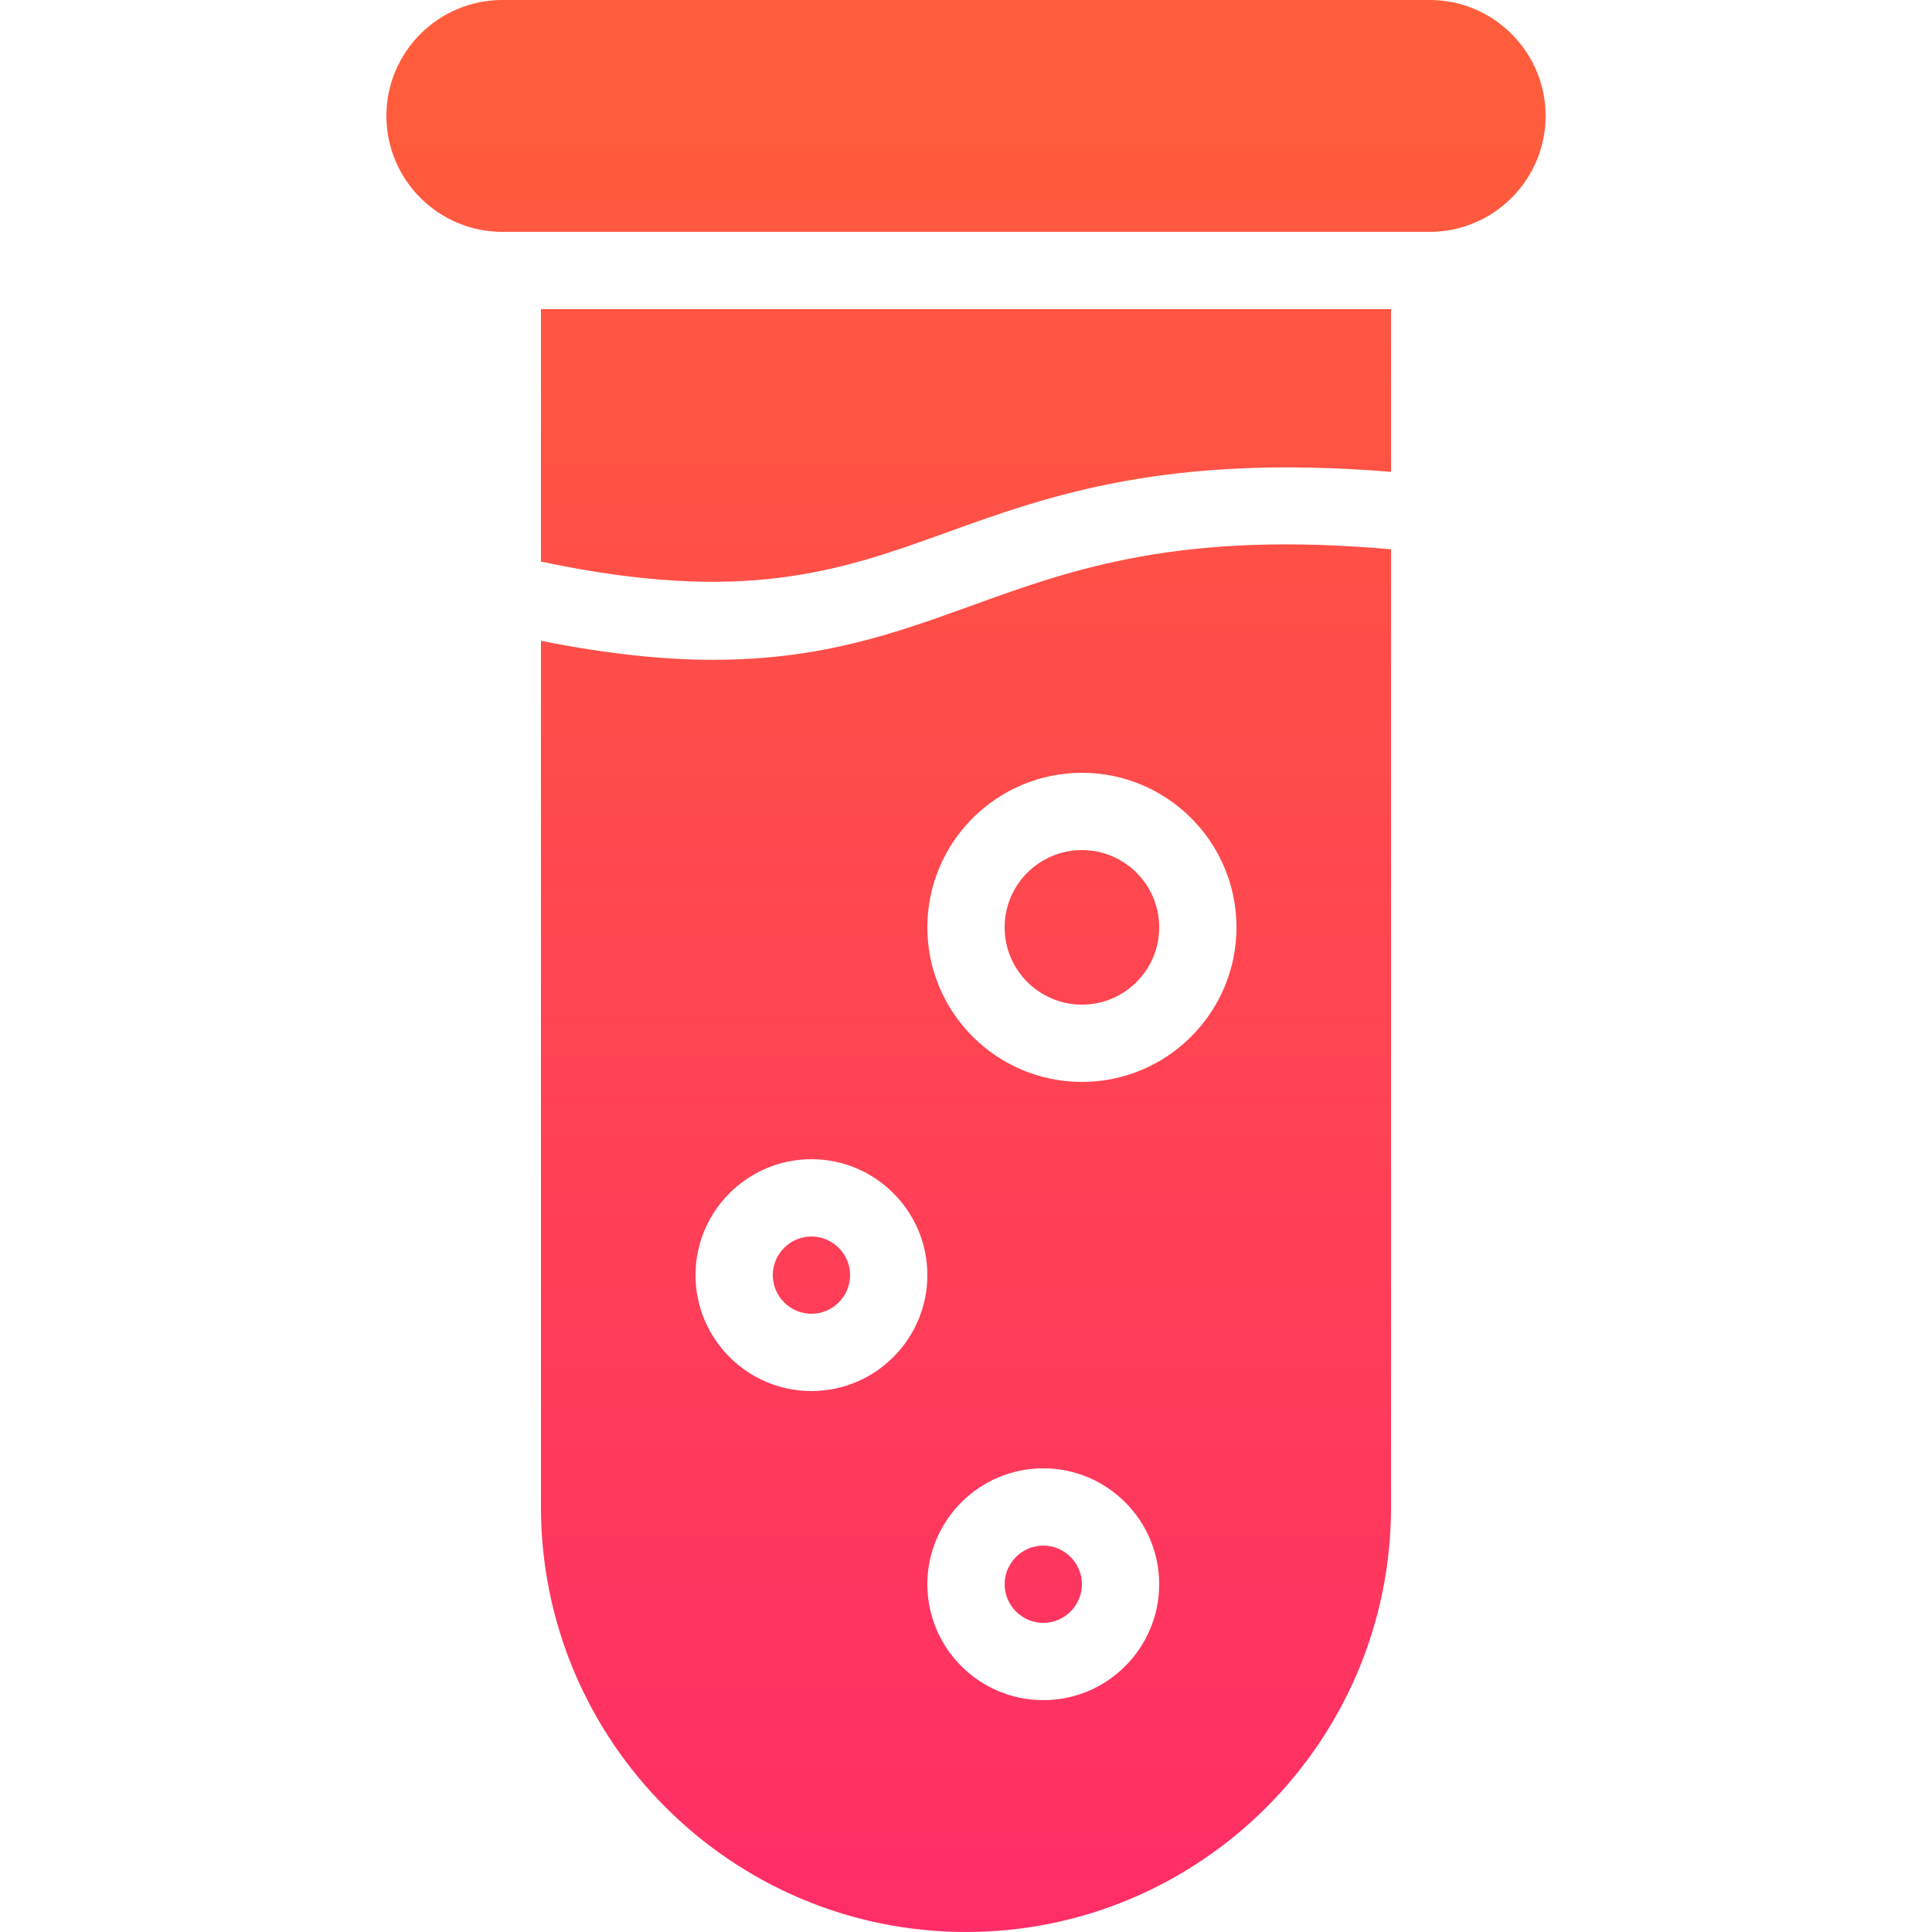 <?xml version="1.0" encoding="iso-8859-1"?>
<!-- Generator: Adobe Illustrator 19.0.0, SVG Export Plug-In . SVG Version: 6.00 Build 0)  -->
<svg version="1.1" id="Capa_1" xmlns="http://www.w3.org/2000/svg" xmlns:xlink="http://www.w3.org/1999/xlink" x="0px" y="0px"
	 viewBox="0 0 512 512" style="enable-background:new 0 0 512 512;" xml:space="preserve">
<linearGradient id="SVGID_1_" gradientUnits="userSpaceOnUse" x1="-322.407" y1="260.632" x2="-322.407" y2="261.632" gradientTransform="matrix(307.2 0 0 512 99299.477 -133443.312)">
	<stop  offset="0.029" style="stop-color:#FF5D3B"/>
	<stop  offset="1" style="stop-color:#FF2D67"/>
</linearGradient>
<path style="fill:url(#SVGID_1_);" d="M143.36,148.828V81.92h225.28v43.131c-59.044-4.854-90.276,6.083-117.76,16.056
	C222.331,151.429,197.12,160.215,143.36,148.828z M257.864,160.358c26.972-9.769,55.255-19.722,110.776-14.787V399.36
	C368.64,461.455,318.095,512,256,512s-112.64-50.545-112.64-112.64V169.82c17.613,3.502,32.604,5.038,45.588,5.038
	C217.825,174.858,237.486,167.731,257.864,160.358z M378.88,0c16.937,0,30.72,13.783,30.72,30.72s-13.783,30.72-30.72,30.72H133.12
	c-16.937,0-30.72-13.783-30.72-30.72S116.183,0,133.12,0H378.88z M215.04,368.64c16.937,0,30.72-13.783,30.72-30.72
	s-13.783-30.72-30.72-30.72s-30.72,13.783-30.72,30.72S198.103,368.64,215.04,368.64z M276.48,450.56
	c16.937,0,30.72-13.783,30.72-30.72s-13.783-30.72-30.72-30.72c-16.937,0-30.72,13.783-30.72,30.72S259.543,450.56,276.48,450.56z
	 M286.72,286.72c22.589,0,40.96-18.371,40.96-40.96s-18.371-40.96-40.96-40.96c-22.589,0-40.96,18.371-40.96,40.96
	S264.131,286.72,286.72,286.72z M276.48,409.6c5.632,0,10.24,4.608,10.24,10.24s-4.608,10.24-10.24,10.24
	c-5.632,0-10.24-4.608-10.24-10.24S270.848,409.6,276.48,409.6z M286.72,225.28c11.305,0,20.48,9.175,20.48,20.48
	c0,11.305-9.175,20.48-20.48,20.48s-20.48-9.175-20.48-20.48C266.24,234.455,275.415,225.28,286.72,225.28z M215.04,327.68
	c5.632,0,10.24,4.608,10.24,10.24s-4.608,10.24-10.24,10.24s-10.24-4.608-10.24-10.24S209.408,327.68,215.04,327.68z"/>
<g>
</g>
<g>
</g>
<g>
</g>
<g>
</g>
<g>
</g>
<g>
</g>
<g>
</g>
<g>
</g>
<g>
</g>
<g>
</g>
<g>
</g>
<g>
</g>
<g>
</g>
<g>
</g>
<g>
</g>
</svg>
